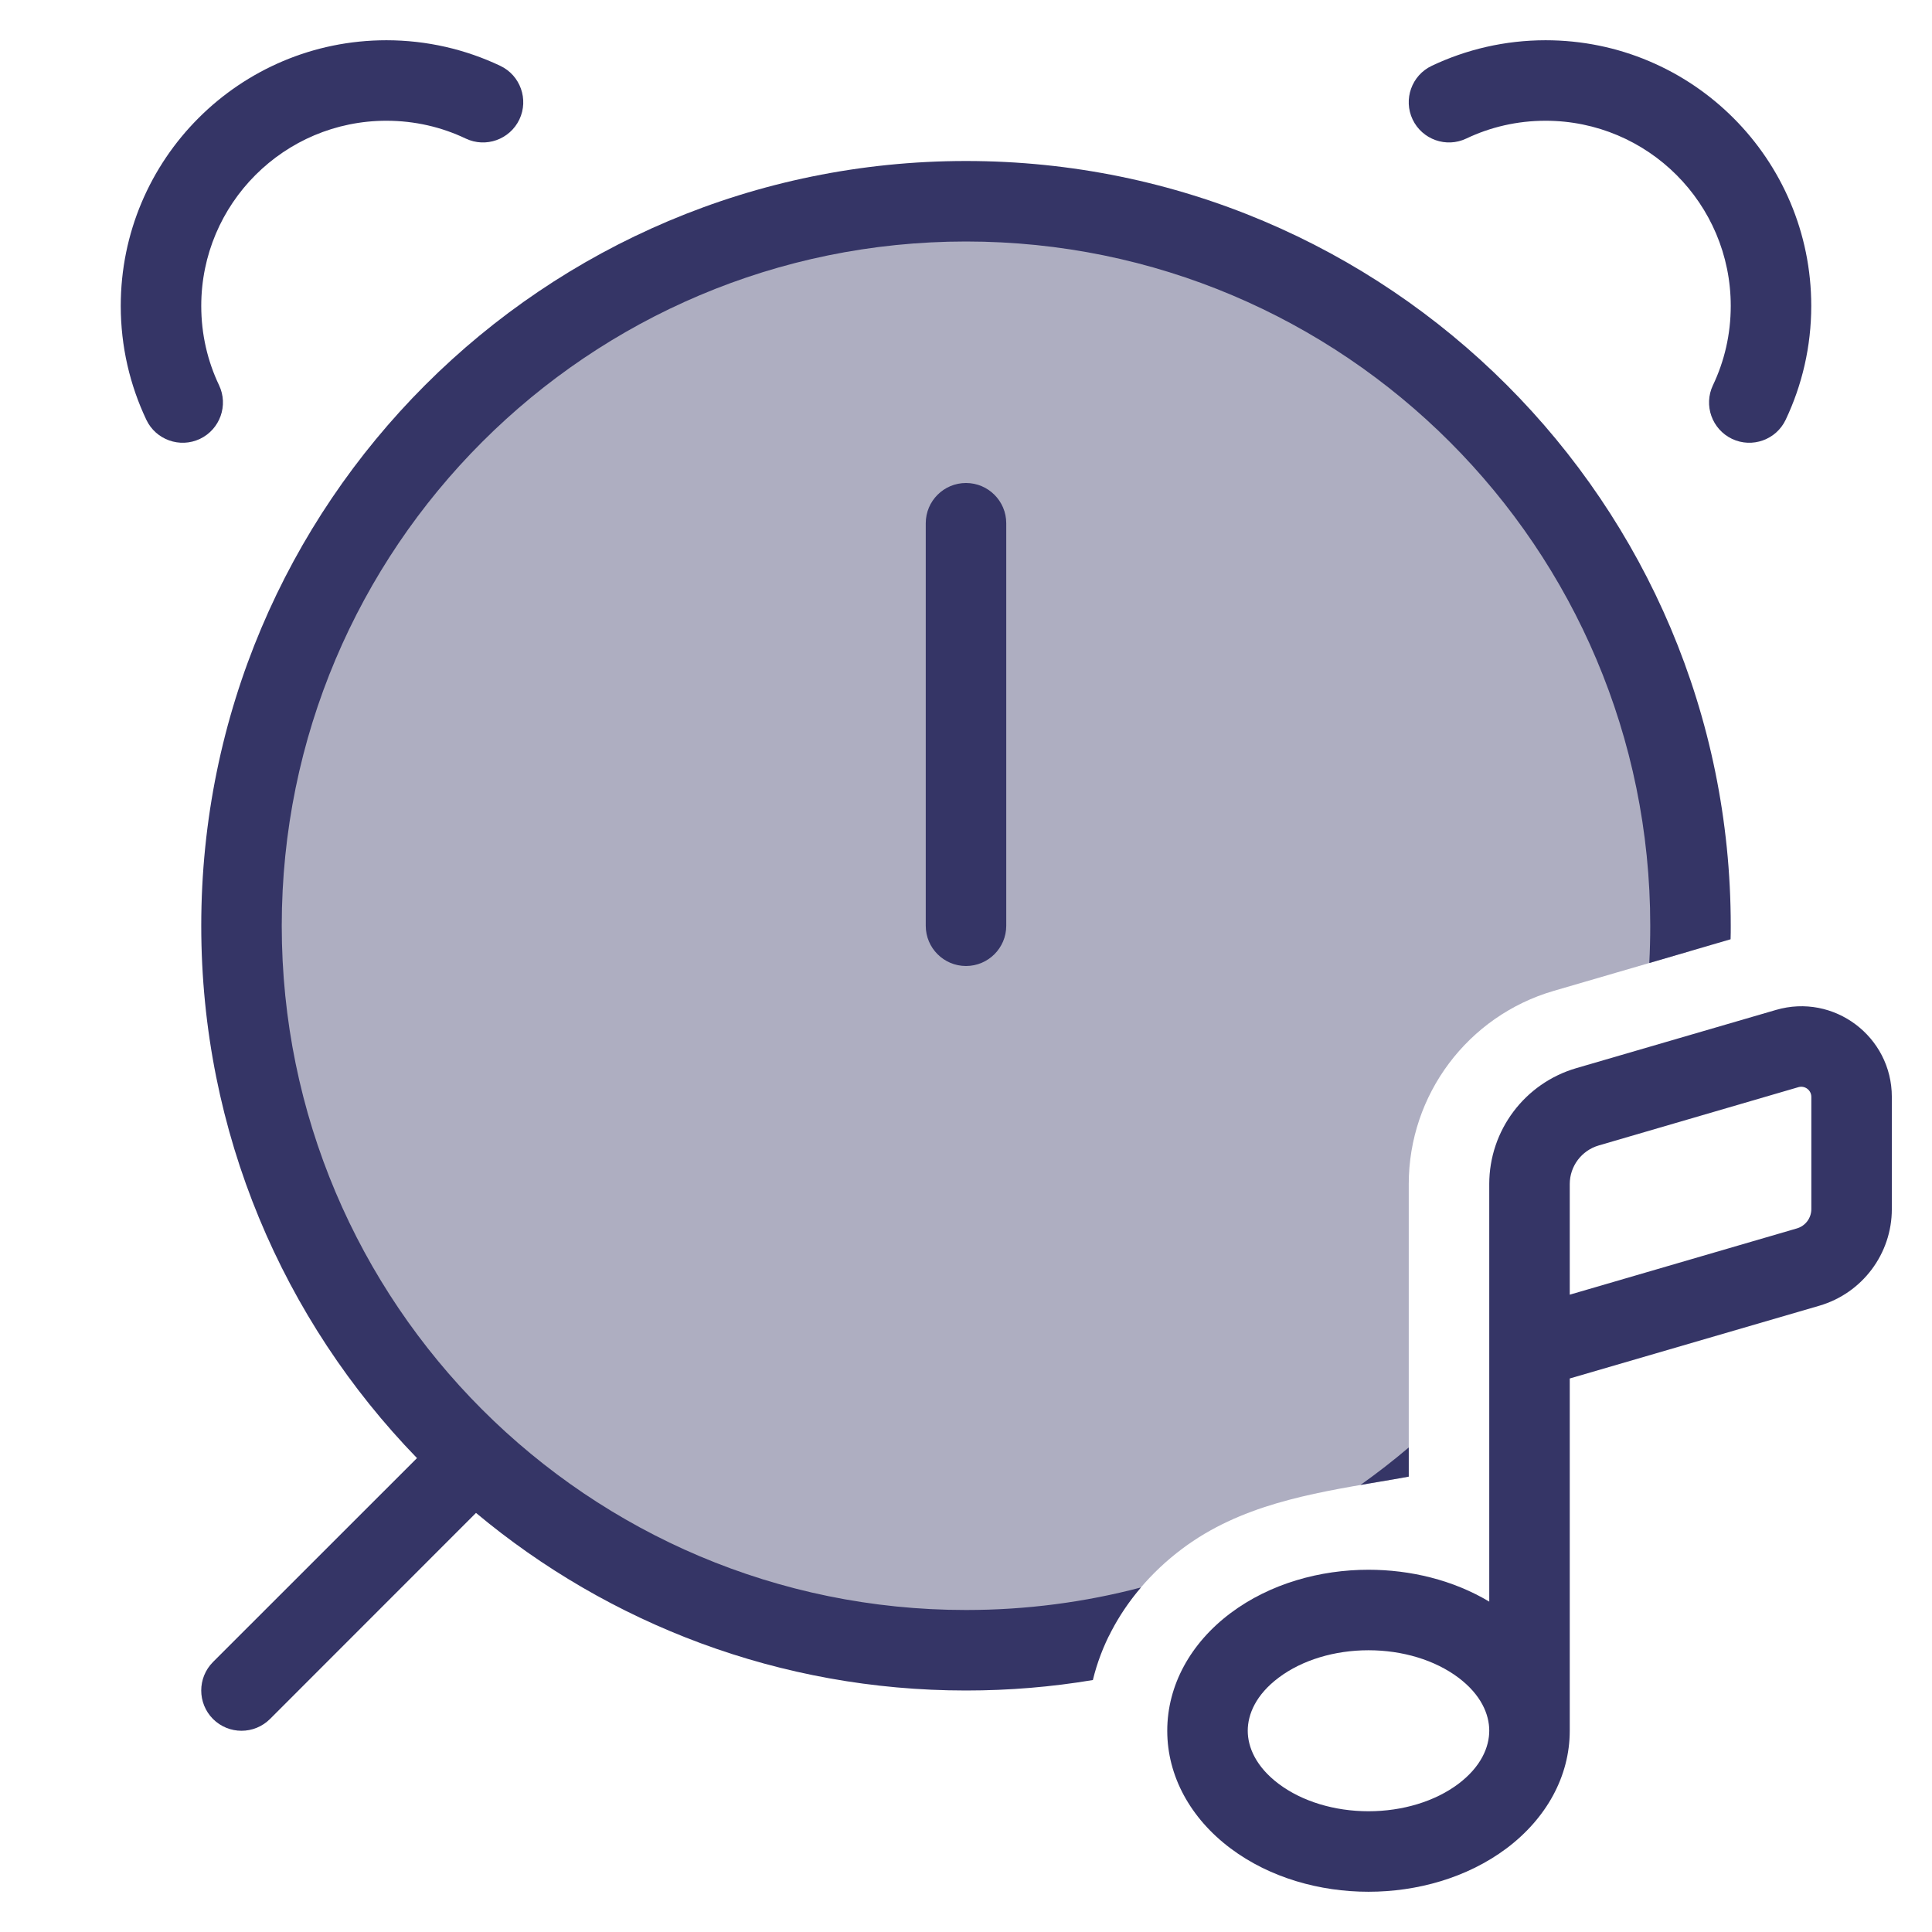 <svg width="24" height="24" viewBox="0 0 24 24" fill="none" xmlns="http://www.w3.org/2000/svg">
<path opacity="0.4" d="M20.995 11.815C20.998 11.71 21 11.605 21 11.5C21 6.529 16.971 2.5 12 2.5C7.029 2.5 3 6.529 3 11.5C3 16.471 7.029 20.5 12 20.5C12.607 20.5 13.2 20.44 13.774 20.325C13.982 19.9 14.299 19.529 14.686 19.239C15.405 18.7 16.267 18.554 17.127 18.408C17.252 18.387 17.376 18.366 17.5 18.343V14.709C17.5 13.598 18.234 12.62 19.301 12.309L20.995 11.815Z" fill="#353566"/>
<path d="M4.8 1.5C5.154 1.5 5.487 1.579 5.785 1.721C6.035 1.84 6.333 1.733 6.452 1.484C6.57 1.235 6.464 0.936 6.215 0.818C5.785 0.614 5.305 0.5 4.8 0.5C2.977 0.5 1.5 1.977 1.5 3.8C1.5 4.305 1.614 4.785 1.818 5.215C1.936 5.464 2.235 5.57 2.484 5.452C2.733 5.333 2.84 5.035 2.721 4.785C2.579 4.487 2.5 4.154 2.5 3.8C2.5 2.53 3.53 1.5 4.8 1.5Z" fill="#353566"/>
<path d="M18.215 1.721C18.513 1.579 18.846 1.5 19.2 1.5C20.47 1.5 21.5 2.53 21.5 3.8C21.5 4.154 21.421 4.487 21.279 4.785C21.16 5.035 21.267 5.333 21.516 5.452C21.765 5.57 22.064 5.464 22.182 5.215C22.386 4.785 22.5 4.305 22.5 3.8C22.5 1.977 21.023 0.5 19.2 0.5C18.695 0.5 18.215 0.614 17.785 0.818C17.536 0.936 17.43 1.235 17.548 1.484C17.667 1.733 17.965 1.84 18.215 1.721Z" fill="#353566"/>
<path d="M12 3C7.306 3 3.5 6.806 3.5 11.5C3.5 16.194 7.306 20 12 20C12.751 20 13.479 19.903 14.173 19.72C13.889 20.052 13.68 20.442 13.576 20.87C13.063 20.956 12.537 21 12 21C9.684 21 7.562 20.171 5.913 18.794L3.354 21.354C3.158 21.549 2.842 21.549 2.646 21.354C2.451 21.158 2.451 20.842 2.646 20.646L5.18 18.113C3.521 16.403 2.5 14.071 2.5 11.5C2.5 6.253 6.753 2 12 2C17.247 2 21.5 6.253 21.5 11.5C21.5 11.556 21.5 11.612 21.498 11.668L20.488 11.963C20.496 11.809 20.5 11.655 20.5 11.5C20.5 6.806 16.694 3 12 3Z" fill="#353566"/>
<path d="M17.5 17.981C17.307 18.145 17.107 18.3 16.9 18.447C16.975 18.433 17.051 18.421 17.127 18.408C17.252 18.387 17.376 18.366 17.5 18.343V17.981Z" fill="#353566"/>
<path d="M12 6C12.276 6 12.5 6.224 12.5 6.5V11.5C12.5 11.776 12.276 12 12 12C11.724 12 11.5 11.776 11.5 11.5V6.5C11.5 6.224 11.724 6 12 6Z" fill="#353566"/>
<path fill-rule="evenodd" clip-rule="evenodd" d="M22.601 16.22L19.5 17.124V21.5C19.5 22.064 19.211 22.588 18.715 22.961C18.223 23.329 17.601 23.5 17 23.5C16.399 23.5 15.777 23.329 15.286 22.961C14.789 22.588 14.5 22.064 14.5 21.5C14.5 20.936 14.789 20.412 15.286 20.039C15.777 19.671 16.399 19.5 17 19.5C17.517 19.5 18.049 19.626 18.5 19.896V14.709C18.5 14.042 18.941 13.456 19.581 13.269L22.061 12.546C22.781 12.335 23.501 12.876 23.501 13.626V15.02C23.501 15.575 23.134 16.064 22.601 16.22ZM22.341 13.505C22.421 13.482 22.501 13.542 22.501 13.626V15.02C22.501 15.131 22.428 15.229 22.321 15.26L19.5 16.083V14.709C19.5 14.487 19.647 14.291 19.861 14.229L22.341 13.505ZM18.115 20.839C18.399 21.052 18.5 21.296 18.5 21.499C18.5 21.703 18.399 21.947 18.115 22.161C17.825 22.378 17.423 22.5 17 22.5C16.577 22.5 16.176 22.378 15.886 22.161C15.601 21.947 15.5 21.703 15.5 21.5C15.5 21.296 15.601 21.052 15.886 20.839C16.176 20.622 16.577 20.5 17 20.5C17.423 20.5 17.825 20.622 18.115 20.839Z" fill="#353566"/>
</svg>
